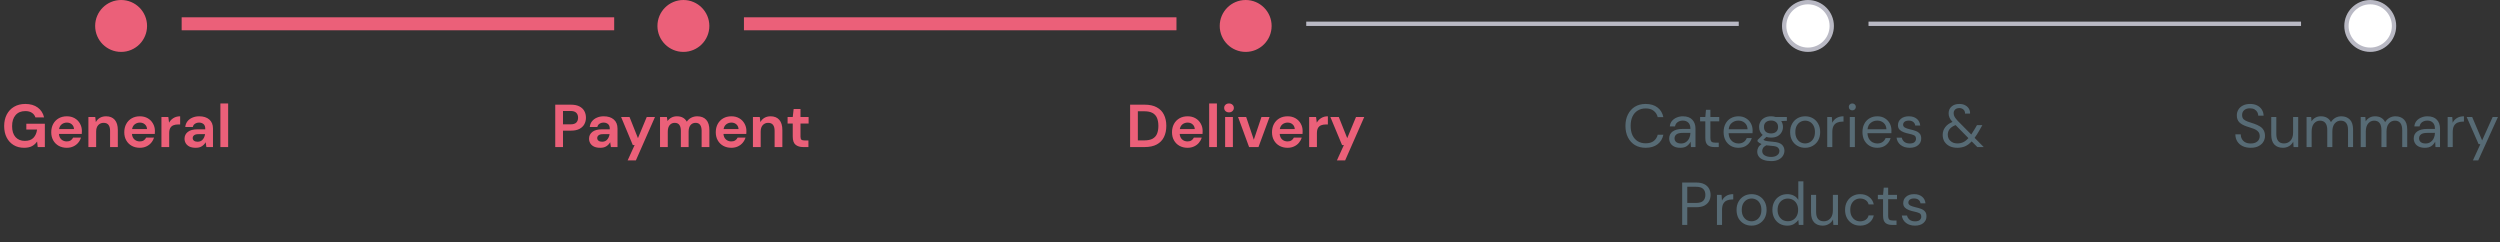 <svg width="578" height="56" viewBox="0 0 578 56" fill="none" xmlns="http://www.w3.org/2000/svg">
<rect x="0" y="0" width="578" height="56" fill="#333333" stroke="none"/>
<path d="M5.569 34.168C4.645 34.168 3.838 33.958 3.147 33.538C2.456 33.118 1.92 32.535 1.537 31.788C1.154 31.032 0.963 30.155 0.963 29.156C0.963 28.148 1.159 27.261 1.551 26.496C1.952 25.721 2.517 25.119 3.245 24.69C3.982 24.251 4.855 24.032 5.863 24.032C7.011 24.032 7.963 24.307 8.719 24.858C9.475 25.409 9.965 26.169 10.189 27.14H8.187C8.038 26.683 7.767 26.328 7.375 26.076C6.983 25.815 6.479 25.684 5.863 25.684C4.883 25.684 4.127 25.997 3.595 26.622C3.063 27.238 2.797 28.087 2.797 29.17C2.797 30.253 3.058 31.093 3.581 31.69C4.113 32.278 4.832 32.572 5.737 32.572C6.624 32.572 7.291 32.334 7.739 31.858C8.196 31.373 8.472 30.738 8.565 29.954H6.087V28.61H10.371V34H8.719L8.579 32.712C8.262 33.179 7.865 33.538 7.389 33.79C6.913 34.042 6.306 34.168 5.569 34.168ZM15.445 34.168C14.745 34.168 14.124 34.019 13.583 33.72C13.042 33.421 12.617 33.001 12.309 32.46C12.001 31.919 11.847 31.293 11.847 30.584C11.847 29.865 11.996 29.226 12.295 28.666C12.603 28.106 13.023 27.672 13.555 27.364C14.097 27.047 14.731 26.888 15.459 26.888C16.14 26.888 16.742 27.037 17.265 27.336C17.788 27.635 18.194 28.045 18.483 28.568C18.782 29.081 18.931 29.655 18.931 30.29C18.931 30.393 18.927 30.5 18.917 30.612C18.917 30.724 18.913 30.841 18.903 30.962H13.625C13.662 31.503 13.849 31.928 14.185 32.236C14.53 32.544 14.946 32.698 15.431 32.698C15.795 32.698 16.099 32.619 16.341 32.46C16.593 32.292 16.78 32.077 16.901 31.816H18.721C18.59 32.255 18.371 32.656 18.063 33.02C17.765 33.375 17.391 33.655 16.943 33.86C16.505 34.065 16.005 34.168 15.445 34.168ZM15.459 28.344C15.021 28.344 14.633 28.47 14.297 28.722C13.961 28.965 13.746 29.338 13.653 29.842H17.111C17.083 29.385 16.915 29.021 16.607 28.75C16.299 28.479 15.916 28.344 15.459 28.344ZM20.438 34V27.056H22.02L22.16 28.232C22.375 27.821 22.683 27.495 23.084 27.252C23.495 27.009 23.976 26.888 24.526 26.888C25.385 26.888 26.052 27.159 26.528 27.7C27.004 28.241 27.242 29.035 27.242 30.08V34H25.45V30.248C25.45 29.651 25.329 29.193 25.086 28.876C24.844 28.559 24.466 28.4 23.952 28.4C23.448 28.4 23.033 28.577 22.706 28.932C22.389 29.287 22.23 29.781 22.23 30.416V34H20.438ZM32.33 34.168C31.63 34.168 31.009 34.019 30.468 33.72C29.927 33.421 29.502 33.001 29.194 32.46C28.886 31.919 28.732 31.293 28.732 30.584C28.732 29.865 28.881 29.226 29.18 28.666C29.488 28.106 29.908 27.672 30.44 27.364C30.981 27.047 31.616 26.888 32.344 26.888C33.025 26.888 33.627 27.037 34.15 27.336C34.673 27.635 35.079 28.045 35.368 28.568C35.667 29.081 35.816 29.655 35.816 30.29C35.816 30.393 35.811 30.5 35.802 30.612C35.802 30.724 35.797 30.841 35.788 30.962H30.51C30.547 31.503 30.734 31.928 31.07 32.236C31.415 32.544 31.831 32.698 32.316 32.698C32.68 32.698 32.983 32.619 33.226 32.46C33.478 32.292 33.665 32.077 33.786 31.816H35.606C35.475 32.255 35.256 32.656 34.948 33.02C34.649 33.375 34.276 33.655 33.828 33.86C33.389 34.065 32.89 34.168 32.33 34.168ZM32.344 28.344C31.905 28.344 31.518 28.47 31.182 28.722C30.846 28.965 30.631 29.338 30.538 29.842H33.996C33.968 29.385 33.8 29.021 33.492 28.75C33.184 28.479 32.801 28.344 32.344 28.344ZM37.323 34V27.056H38.919L39.087 28.358C39.339 27.91 39.68 27.555 40.109 27.294C40.548 27.023 41.061 26.888 41.649 26.888V28.778H41.145C40.753 28.778 40.403 28.839 40.095 28.96C39.787 29.081 39.544 29.291 39.367 29.59C39.199 29.889 39.115 30.304 39.115 30.836V34H37.323ZM45.268 34.168C44.67 34.168 44.181 34.075 43.798 33.888C43.415 33.692 43.13 33.435 42.944 33.118C42.757 32.801 42.664 32.451 42.664 32.068C42.664 31.424 42.916 30.901 43.42 30.5C43.924 30.099 44.68 29.898 45.688 29.898H47.452V29.73C47.452 29.254 47.316 28.904 47.046 28.68C46.775 28.456 46.439 28.344 46.038 28.344C45.674 28.344 45.356 28.433 45.086 28.61C44.815 28.778 44.647 29.03 44.582 29.366H42.832C42.879 28.862 43.047 28.423 43.336 28.05C43.635 27.677 44.017 27.392 44.484 27.196C44.95 26.991 45.473 26.888 46.052 26.888C47.041 26.888 47.821 27.135 48.39 27.63C48.959 28.125 49.244 28.825 49.244 29.73V34H47.718L47.55 32.88C47.344 33.253 47.055 33.561 46.682 33.804C46.318 34.047 45.846 34.168 45.268 34.168ZM45.674 32.768C46.187 32.768 46.584 32.6 46.864 32.264C47.153 31.928 47.335 31.513 47.41 31.018H45.884C45.408 31.018 45.067 31.107 44.862 31.284C44.657 31.452 44.554 31.662 44.554 31.914C44.554 32.185 44.657 32.395 44.862 32.544C45.067 32.693 45.338 32.768 45.674 32.768ZM50.954 34V23.92H52.746V34H50.954Z" fill="#EB6079"/>
<path d="M128.374 34V24.2H132C132.784 24.2 133.433 24.331 133.946 24.592C134.459 24.853 134.842 25.213 135.094 25.67C135.346 26.127 135.472 26.641 135.472 27.21C135.472 27.751 135.351 28.251 135.108 28.708C134.865 29.156 134.487 29.52 133.974 29.8C133.461 30.071 132.803 30.206 132 30.206H130.166V34H128.374ZM130.166 28.75H131.888C132.513 28.75 132.961 28.615 133.232 28.344C133.512 28.064 133.652 27.686 133.652 27.21C133.652 26.725 133.512 26.347 133.232 26.076C132.961 25.796 132.513 25.656 131.888 25.656H130.166V28.75ZM138.792 34.168C138.195 34.168 137.705 34.075 137.322 33.888C136.94 33.692 136.655 33.435 136.468 33.118C136.282 32.801 136.188 32.451 136.188 32.068C136.188 31.424 136.44 30.901 136.944 30.5C137.448 30.099 138.204 29.898 139.212 29.898H140.976V29.73C140.976 29.254 140.841 28.904 140.57 28.68C140.3 28.456 139.964 28.344 139.562 28.344C139.198 28.344 138.881 28.433 138.61 28.61C138.34 28.778 138.172 29.03 138.106 29.366H136.356C136.403 28.862 136.571 28.423 136.86 28.05C137.159 27.677 137.542 27.392 138.008 27.196C138.475 26.991 138.998 26.888 139.576 26.888C140.566 26.888 141.345 27.135 141.914 27.63C142.484 28.125 142.768 28.825 142.768 29.73V34H141.242L141.074 32.88C140.869 33.253 140.58 33.561 140.206 33.804C139.842 34.047 139.371 34.168 138.792 34.168ZM139.198 32.768C139.712 32.768 140.108 32.6 140.388 32.264C140.678 31.928 140.86 31.513 140.934 31.018H139.408C138.932 31.018 138.592 31.107 138.386 31.284C138.181 31.452 138.078 31.662 138.078 31.914C138.078 32.185 138.181 32.395 138.386 32.544C138.592 32.693 138.862 32.768 139.198 32.768ZM145.114 37.08L146.724 33.538H146.304L143.602 27.056H145.548L147.494 31.942L149.524 27.056H151.428L147.018 37.08H145.114ZM152.599 34V27.056H154.181L154.335 27.994C154.559 27.658 154.853 27.392 155.217 27.196C155.591 26.991 156.02 26.888 156.505 26.888C157.579 26.888 158.339 27.303 158.787 28.134C159.039 27.751 159.375 27.448 159.795 27.224C160.225 27 160.691 26.888 161.195 26.888C162.101 26.888 162.796 27.159 163.281 27.7C163.767 28.241 164.009 29.035 164.009 30.08V34H162.217V30.248C162.217 29.651 162.101 29.193 161.867 28.876C161.643 28.559 161.293 28.4 160.817 28.4C160.332 28.4 159.94 28.577 159.641 28.932C159.352 29.287 159.207 29.781 159.207 30.416V34H157.415V30.248C157.415 29.651 157.299 29.193 157.065 28.876C156.832 28.559 156.473 28.4 155.987 28.4C155.511 28.4 155.124 28.577 154.825 28.932C154.536 29.287 154.391 29.781 154.391 30.416V34H152.599ZM169.085 34.168C168.385 34.168 167.764 34.019 167.223 33.72C166.681 33.421 166.257 33.001 165.949 32.46C165.641 31.919 165.487 31.293 165.487 30.584C165.487 29.865 165.636 29.226 165.935 28.666C166.243 28.106 166.663 27.672 167.195 27.364C167.736 27.047 168.371 26.888 169.099 26.888C169.78 26.888 170.382 27.037 170.905 27.336C171.427 27.635 171.833 28.045 172.123 28.568C172.421 29.081 172.571 29.655 172.571 30.29C172.571 30.393 172.566 30.5 172.557 30.612C172.557 30.724 172.552 30.841 172.543 30.962H167.265C167.302 31.503 167.489 31.928 167.825 32.236C168.17 32.544 168.585 32.698 169.071 32.698C169.435 32.698 169.738 32.619 169.981 32.46C170.233 32.292 170.419 32.077 170.541 31.816H172.361C172.23 32.255 172.011 32.656 171.703 33.02C171.404 33.375 171.031 33.655 170.583 33.86C170.144 34.065 169.645 34.168 169.085 34.168ZM169.099 28.344C168.66 28.344 168.273 28.47 167.937 28.722C167.601 28.965 167.386 29.338 167.293 29.842H170.751C170.723 29.385 170.555 29.021 170.247 28.75C169.939 28.479 169.556 28.344 169.099 28.344ZM174.078 34V27.056H175.66L175.8 28.232C176.015 27.821 176.323 27.495 176.724 27.252C177.135 27.009 177.615 26.888 178.166 26.888C179.025 26.888 179.692 27.159 180.168 27.7C180.644 28.241 180.882 29.035 180.882 30.08V34H179.09V30.248C179.09 29.651 178.969 29.193 178.726 28.876C178.483 28.559 178.105 28.4 177.592 28.4C177.088 28.4 176.673 28.577 176.346 28.932C176.029 29.287 175.87 29.781 175.87 30.416V34H174.078ZM185.69 34C184.962 34 184.378 33.823 183.94 33.468C183.501 33.113 183.282 32.483 183.282 31.578V28.554H182.092V27.056H183.282L183.492 25.194H185.074V27.056H186.95V28.554H185.074V31.592C185.074 31.928 185.144 32.161 185.284 32.292C185.433 32.413 185.685 32.474 186.04 32.474H186.908V34H185.69Z" fill="#EB6079"/>
<path d="M261.28 34V24.2H264.626C265.774 24.2 266.717 24.405 267.454 24.816C268.201 25.217 268.751 25.787 269.106 26.524C269.47 27.252 269.652 28.111 269.652 29.1C269.652 30.089 269.47 30.953 269.106 31.69C268.751 32.418 268.201 32.987 267.454 33.398C266.717 33.799 265.774 34 264.626 34H261.28ZM263.072 32.46H264.542C265.363 32.46 266.012 32.329 266.488 32.068C266.964 31.797 267.305 31.415 267.51 30.92C267.715 30.416 267.818 29.809 267.818 29.1C267.818 28.4 267.715 27.798 267.51 27.294C267.305 26.79 266.964 26.403 266.488 26.132C266.012 25.861 265.363 25.726 264.542 25.726H263.072V32.46ZM274.565 34.168C273.865 34.168 273.245 34.019 272.703 33.72C272.162 33.421 271.737 33.001 271.429 32.46C271.121 31.919 270.967 31.293 270.967 30.584C270.967 29.865 271.117 29.226 271.415 28.666C271.723 28.106 272.143 27.672 272.675 27.364C273.217 27.047 273.851 26.888 274.579 26.888C275.261 26.888 275.863 27.037 276.385 27.336C276.908 27.635 277.314 28.045 277.603 28.568C277.902 29.081 278.051 29.655 278.051 30.29C278.051 30.393 278.047 30.5 278.037 30.612C278.037 30.724 278.033 30.841 278.023 30.962H272.745C272.783 31.503 272.969 31.928 273.305 32.236C273.651 32.544 274.066 32.698 274.551 32.698C274.915 32.698 275.219 32.619 275.461 32.46C275.713 32.292 275.9 32.077 276.021 31.816H277.841C277.711 32.255 277.491 32.656 277.183 33.02C276.885 33.375 276.511 33.655 276.063 33.86C275.625 34.065 275.125 34.168 274.565 34.168ZM274.579 28.344C274.141 28.344 273.753 28.47 273.417 28.722C273.081 28.965 272.867 29.338 272.773 29.842H276.231C276.203 29.385 276.035 29.021 275.727 28.75C275.419 28.479 275.037 28.344 274.579 28.344ZM279.558 34V23.92H281.35V34H279.558ZM284.147 25.978C283.821 25.978 283.55 25.88 283.335 25.684C283.13 25.488 283.027 25.241 283.027 24.942C283.027 24.643 283.13 24.401 283.335 24.214C283.55 24.018 283.821 23.92 284.147 23.92C284.474 23.92 284.74 24.018 284.945 24.214C285.16 24.401 285.267 24.643 285.267 24.942C285.267 25.241 285.16 25.488 284.945 25.684C284.74 25.88 284.474 25.978 284.147 25.978ZM283.251 34V27.056H285.043V34H283.251ZM288.79 34L286.242 27.056H288.118L289.882 32.306L291.646 27.056H293.522L290.96 34H288.79ZM297.684 34.168C296.984 34.168 296.364 34.019 295.822 33.72C295.281 33.421 294.856 33.001 294.548 32.46C294.24 31.919 294.086 31.293 294.086 30.584C294.086 29.865 294.236 29.226 294.534 28.666C294.842 28.106 295.262 27.672 295.794 27.364C296.336 27.047 296.97 26.888 297.698 26.888C298.38 26.888 298.982 27.037 299.504 27.336C300.027 27.635 300.433 28.045 300.722 28.568C301.021 29.081 301.17 29.655 301.17 30.29C301.17 30.393 301.166 30.5 301.156 30.612C301.156 30.724 301.152 30.841 301.142 30.962H295.864C295.902 31.503 296.088 31.928 296.424 32.236C296.77 32.544 297.185 32.698 297.67 32.698C298.034 32.698 298.338 32.619 298.58 32.46C298.832 32.292 299.019 32.077 299.14 31.816H300.96C300.83 32.255 300.61 32.656 300.302 33.02C300.004 33.375 299.63 33.655 299.182 33.86C298.744 34.065 298.244 34.168 297.684 34.168ZM297.698 28.344C297.26 28.344 296.872 28.47 296.536 28.722C296.2 28.965 295.986 29.338 295.892 29.842H299.35C299.322 29.385 299.154 29.021 298.846 28.75C298.538 28.479 298.156 28.344 297.698 28.344ZM302.678 34V27.056H304.274L304.442 28.358C304.694 27.91 305.034 27.555 305.464 27.294C305.902 27.023 306.416 26.888 307.004 26.888V28.778H306.5C306.108 28.778 305.758 28.839 305.45 28.96C305.142 29.081 304.899 29.291 304.722 29.59C304.554 29.889 304.47 30.304 304.47 30.836V34H302.678ZM309.096 37.08L310.706 33.538H310.286L307.584 27.056H309.53L311.476 31.942L313.506 27.056H315.41L311 37.08H309.096Z" fill="#EB6079"/>
<path d="M380.478 34.168C379.516 34.168 378.686 33.958 377.986 33.538C377.295 33.109 376.758 32.516 376.376 31.76C375.993 30.995 375.802 30.108 375.802 29.1C375.802 28.101 375.993 27.224 376.376 26.468C376.758 25.703 377.295 25.105 377.986 24.676C378.686 24.247 379.516 24.032 380.478 24.032C381.598 24.032 382.508 24.303 383.208 24.844C383.917 25.376 384.37 26.123 384.566 27.084H383.264C383.114 26.477 382.806 25.992 382.34 25.628C381.882 25.255 381.262 25.068 380.478 25.068C379.778 25.068 379.166 25.231 378.644 25.558C378.121 25.875 377.715 26.337 377.426 26.944C377.146 27.541 377.006 28.26 377.006 29.1C377.006 29.94 377.146 30.663 377.426 31.27C377.715 31.867 378.121 32.329 378.644 32.656C379.166 32.973 379.778 33.132 380.478 33.132C381.262 33.132 381.882 32.955 382.34 32.6C382.806 32.236 383.114 31.755 383.264 31.158H384.566C384.37 32.101 383.917 32.838 383.208 33.37C382.508 33.902 381.598 34.168 380.478 34.168ZM388.496 34.168C387.917 34.168 387.436 34.07 387.054 33.874C386.671 33.678 386.386 33.417 386.2 33.09C386.013 32.763 385.92 32.409 385.92 32.026C385.92 31.317 386.19 30.771 386.732 30.388C387.273 30.005 388.01 29.814 388.944 29.814H390.82V29.73C390.82 29.123 390.661 28.666 390.344 28.358C390.026 28.041 389.602 27.882 389.07 27.882C388.612 27.882 388.216 27.999 387.88 28.232C387.553 28.456 387.348 28.787 387.264 29.226H386.06C386.106 28.722 386.274 28.297 386.564 27.952C386.862 27.607 387.231 27.345 387.67 27.168C388.108 26.981 388.575 26.888 389.07 26.888C390.04 26.888 390.768 27.149 391.254 27.672C391.748 28.185 391.996 28.871 391.996 29.73V34H390.946L390.876 32.754C390.68 33.146 390.39 33.482 390.008 33.762C389.634 34.033 389.13 34.168 388.496 34.168ZM388.678 33.174C389.126 33.174 389.508 33.057 389.826 32.824C390.152 32.591 390.4 32.287 390.568 31.914C390.736 31.541 390.82 31.149 390.82 30.738V30.724H389.042C388.351 30.724 387.861 30.845 387.572 31.088C387.292 31.321 387.152 31.615 387.152 31.97C387.152 32.334 387.282 32.628 387.544 32.852C387.814 33.067 388.192 33.174 388.678 33.174ZM396.313 34C395.678 34 395.179 33.846 394.815 33.538C394.451 33.23 394.269 32.675 394.269 31.872V28.05H393.065V27.056H394.269L394.423 25.39H395.445V27.056H397.489V28.05H395.445V31.872C395.445 32.311 395.533 32.609 395.711 32.768C395.888 32.917 396.201 32.992 396.649 32.992H397.377V34H396.313ZM401.913 34.168C401.251 34.168 400.663 34.019 400.149 33.72C399.636 33.412 399.23 32.987 398.931 32.446C398.642 31.905 398.497 31.265 398.497 30.528C398.497 29.8 398.642 29.165 398.931 28.624C399.221 28.073 399.622 27.649 400.135 27.35C400.658 27.042 401.26 26.888 401.941 26.888C402.613 26.888 403.192 27.042 403.677 27.35C404.172 27.649 404.55 28.045 404.811 28.54C405.073 29.035 405.203 29.567 405.203 30.136C405.203 30.239 405.199 30.341 405.189 30.444C405.189 30.547 405.189 30.663 405.189 30.794H399.659C399.687 31.326 399.809 31.769 400.023 32.124C400.247 32.469 400.523 32.731 400.849 32.908C401.185 33.085 401.54 33.174 401.913 33.174C402.399 33.174 402.805 33.062 403.131 32.838C403.458 32.614 403.696 32.311 403.845 31.928H405.007C404.821 32.572 404.461 33.109 403.929 33.538C403.407 33.958 402.735 34.168 401.913 34.168ZM401.913 27.882C401.353 27.882 400.854 28.055 400.415 28.4C399.986 28.736 399.739 29.231 399.673 29.884H404.041C404.013 29.259 403.799 28.769 403.397 28.414C402.996 28.059 402.501 27.882 401.913 27.882ZM409.465 31.816C409.073 31.816 408.714 31.765 408.387 31.662L407.687 32.32C407.79 32.395 407.916 32.46 408.065 32.516C408.224 32.563 408.448 32.609 408.737 32.656C409.026 32.693 409.432 32.735 409.955 32.782C410.888 32.847 411.556 33.062 411.957 33.426C412.358 33.79 412.559 34.266 412.559 34.854C412.559 35.255 412.447 35.638 412.223 36.002C412.008 36.366 411.672 36.665 411.215 36.898C410.767 37.131 410.188 37.248 409.479 37.248C408.854 37.248 408.298 37.164 407.813 36.996C407.328 36.837 406.95 36.59 406.679 36.254C406.408 35.927 406.273 35.512 406.273 35.008C406.273 34.747 406.343 34.462 406.483 34.154C406.623 33.855 406.884 33.571 407.267 33.3C407.062 33.216 406.884 33.127 406.735 33.034C406.595 32.931 406.464 32.819 406.343 32.698V32.376L407.533 31.2C406.982 30.733 406.707 30.117 406.707 29.352C406.707 28.895 406.814 28.479 407.029 28.106C407.244 27.733 407.556 27.439 407.967 27.224C408.378 27 408.877 26.888 409.465 26.888C409.866 26.888 410.23 26.944 410.557 27.056H413.119V27.938L411.817 27.994C412.088 28.386 412.223 28.839 412.223 29.352C412.223 29.809 412.111 30.225 411.887 30.598C411.672 30.971 411.36 31.27 410.949 31.494C410.548 31.709 410.053 31.816 409.465 31.816ZM409.465 30.85C409.96 30.85 410.352 30.724 410.641 30.472C410.94 30.211 411.089 29.837 411.089 29.352C411.089 28.876 410.94 28.512 410.641 28.26C410.352 27.999 409.96 27.868 409.465 27.868C408.961 27.868 408.56 27.999 408.261 28.26C407.972 28.512 407.827 28.876 407.827 29.352C407.827 29.837 407.972 30.211 408.261 30.472C408.56 30.724 408.961 30.85 409.465 30.85ZM407.421 34.896C407.421 35.363 407.617 35.708 408.009 35.932C408.401 36.165 408.891 36.282 409.479 36.282C410.058 36.282 410.52 36.156 410.865 35.904C411.22 35.652 411.397 35.316 411.397 34.896C411.397 34.597 411.276 34.336 411.033 34.112C410.79 33.897 410.342 33.771 409.689 33.734C409.176 33.697 408.732 33.65 408.359 33.594C407.976 33.799 407.724 34.019 407.603 34.252C407.482 34.495 407.421 34.709 407.421 34.896ZM417.336 34.168C416.683 34.168 416.095 34.019 415.572 33.72C415.049 33.421 414.634 33.001 414.326 32.46C414.027 31.909 413.878 31.265 413.878 30.528C413.878 29.791 414.032 29.151 414.34 28.61C414.648 28.059 415.063 27.635 415.586 27.336C416.118 27.037 416.711 26.888 417.364 26.888C418.017 26.888 418.605 27.037 419.128 27.336C419.651 27.635 420.061 28.059 420.36 28.61C420.668 29.151 420.822 29.791 420.822 30.528C420.822 31.265 420.668 31.909 420.36 32.46C420.052 33.001 419.632 33.421 419.1 33.72C418.577 34.019 417.989 34.168 417.336 34.168ZM417.336 33.16C417.737 33.16 418.111 33.062 418.456 32.866C418.801 32.67 419.081 32.376 419.296 31.984C419.511 31.592 419.618 31.107 419.618 30.528C419.618 29.949 419.511 29.464 419.296 29.072C419.091 28.68 418.815 28.386 418.47 28.19C418.125 27.994 417.756 27.896 417.364 27.896C416.963 27.896 416.589 27.994 416.244 28.19C415.899 28.386 415.619 28.68 415.404 29.072C415.189 29.464 415.082 29.949 415.082 30.528C415.082 31.107 415.189 31.592 415.404 31.984C415.619 32.376 415.894 32.67 416.23 32.866C416.575 33.062 416.944 33.16 417.336 33.16ZM422.457 34V27.056H423.521L423.619 28.386C423.834 27.929 424.161 27.565 424.599 27.294C425.038 27.023 425.579 26.888 426.223 26.888V28.12H425.901C425.491 28.12 425.113 28.195 424.767 28.344C424.422 28.484 424.147 28.727 423.941 29.072C423.736 29.417 423.633 29.893 423.633 30.5V34H422.457ZM428.257 25.516C428.024 25.516 427.828 25.441 427.669 25.292C427.52 25.133 427.445 24.937 427.445 24.704C427.445 24.48 427.52 24.293 427.669 24.144C427.828 23.995 428.024 23.92 428.257 23.92C428.481 23.92 428.672 23.995 428.831 24.144C428.99 24.293 429.069 24.48 429.069 24.704C429.069 24.937 428.99 25.133 428.831 25.292C428.672 25.441 428.481 25.516 428.257 25.516ZM427.669 34V27.056H428.845V34H427.669ZM434.015 34.168C433.352 34.168 432.764 34.019 432.251 33.72C431.737 33.412 431.331 32.987 431.033 32.446C430.743 31.905 430.599 31.265 430.599 30.528C430.599 29.8 430.743 29.165 431.033 28.624C431.322 28.073 431.723 27.649 432.237 27.35C432.759 27.042 433.361 26.888 434.043 26.888C434.715 26.888 435.293 27.042 435.779 27.35C436.273 27.649 436.651 28.045 436.913 28.54C437.174 29.035 437.305 29.567 437.305 30.136C437.305 30.239 437.3 30.341 437.291 30.444C437.291 30.547 437.291 30.663 437.291 30.794H431.761C431.789 31.326 431.91 31.769 432.125 32.124C432.349 32.469 432.624 32.731 432.951 32.908C433.287 33.085 433.641 33.174 434.015 33.174C434.5 33.174 434.906 33.062 435.233 32.838C435.559 32.614 435.797 32.311 435.947 31.928H437.109C436.922 32.572 436.563 33.109 436.031 33.538C435.508 33.958 434.836 34.168 434.015 34.168ZM434.015 27.882C433.455 27.882 432.955 28.055 432.517 28.4C432.087 28.736 431.84 29.231 431.775 29.884H436.143C436.115 29.259 435.9 28.769 435.499 28.414C435.097 28.059 434.603 27.882 434.015 27.882ZM441.523 34.168C440.693 34.168 440.002 33.958 439.451 33.538C438.901 33.118 438.579 32.549 438.485 31.83H439.689C439.764 32.194 439.955 32.511 440.263 32.782C440.581 33.043 441.005 33.174 441.537 33.174C442.032 33.174 442.396 33.071 442.629 32.866C442.863 32.651 442.979 32.399 442.979 32.11C442.979 31.69 442.825 31.41 442.517 31.27C442.219 31.13 441.794 31.004 441.243 30.892C440.87 30.817 440.497 30.71 440.123 30.57C439.75 30.43 439.437 30.234 439.185 29.982C438.933 29.721 438.807 29.38 438.807 28.96C438.807 28.353 439.031 27.859 439.479 27.476C439.937 27.084 440.553 26.888 441.327 26.888C442.065 26.888 442.667 27.075 443.133 27.448C443.609 27.812 443.885 28.335 443.959 29.016H442.797C442.751 28.661 442.597 28.386 442.335 28.19C442.083 27.985 441.743 27.882 441.313 27.882C440.893 27.882 440.567 27.971 440.333 28.148C440.109 28.325 439.997 28.559 439.997 28.848C439.997 29.128 440.142 29.347 440.431 29.506C440.73 29.665 441.131 29.8 441.635 29.912C442.065 30.005 442.471 30.122 442.853 30.262C443.245 30.393 443.563 30.593 443.805 30.864C444.057 31.125 444.183 31.508 444.183 32.012C444.193 32.637 443.955 33.155 443.469 33.566C442.993 33.967 442.345 34.168 441.523 34.168ZM452.537 34.168C451.865 34.168 451.272 34.047 450.759 33.804C450.255 33.552 449.858 33.207 449.569 32.768C449.289 32.32 449.149 31.793 449.149 31.186C449.149 30.523 449.34 29.935 449.723 29.422C450.115 28.899 450.679 28.489 451.417 28.19C451.099 27.845 450.871 27.518 450.731 27.21C450.591 26.893 450.521 26.552 450.521 26.188C450.521 25.563 450.74 25.049 451.179 24.648C451.627 24.237 452.238 24.032 453.013 24.032C453.517 24.032 453.955 24.13 454.329 24.326C454.702 24.513 454.991 24.774 455.197 25.11C455.402 25.446 455.495 25.829 455.477 26.258H454.315C454.324 25.838 454.193 25.521 453.923 25.306C453.661 25.091 453.358 24.984 453.013 24.984C452.593 24.984 452.266 25.096 452.033 25.32C451.799 25.544 451.683 25.829 451.683 26.174C451.683 26.473 451.762 26.762 451.921 27.042C452.089 27.322 452.336 27.635 452.663 27.98L455.757 31.102C456.027 30.71 456.321 30.239 456.639 29.688L457.073 28.932H458.319L457.703 30.024C457.292 30.761 456.9 31.377 456.527 31.872L458.641 34H457.157L455.855 32.684C455.36 33.216 454.847 33.599 454.315 33.832C453.783 34.056 453.19 34.168 452.537 34.168ZM450.325 31.144C450.325 31.723 450.53 32.203 450.941 32.586C451.351 32.969 451.888 33.16 452.551 33.16C453.045 33.16 453.493 33.067 453.895 32.88C454.305 32.684 454.707 32.367 455.099 31.928L452.131 28.918C451.515 29.161 451.057 29.469 450.759 29.842C450.469 30.215 450.325 30.649 450.325 31.144ZM388.922 52V42.2H392.142C392.907 42.2 393.537 42.326 394.032 42.578C394.526 42.83 394.89 43.171 395.124 43.6C395.366 44.029 395.488 44.515 395.488 45.056C395.488 45.588 395.371 46.069 395.138 46.498C394.904 46.927 394.54 47.273 394.046 47.534C393.551 47.786 392.916 47.912 392.142 47.912H390.098V52H388.922ZM390.098 46.918H392.114C392.898 46.918 393.453 46.755 393.78 46.428C394.116 46.092 394.284 45.635 394.284 45.056C394.284 44.468 394.116 44.011 393.78 43.684C393.453 43.348 392.898 43.18 392.114 43.18H390.098V46.918ZM396.959 52V45.056H398.023L398.121 46.386C398.336 45.929 398.662 45.565 399.101 45.294C399.54 45.023 400.081 44.888 400.725 44.888V46.12H400.403C399.992 46.12 399.614 46.195 399.269 46.344C398.924 46.484 398.648 46.727 398.443 47.072C398.238 47.417 398.135 47.893 398.135 48.5V52H396.959ZM404.949 52.168C404.296 52.168 403.708 52.019 403.185 51.72C402.663 51.421 402.247 51.001 401.939 50.46C401.641 49.909 401.491 49.265 401.491 48.528C401.491 47.791 401.645 47.151 401.953 46.61C402.261 46.059 402.677 45.635 403.199 45.336C403.731 45.037 404.324 44.888 404.977 44.888C405.631 44.888 406.219 45.037 406.741 45.336C407.264 45.635 407.675 46.059 407.973 46.61C408.281 47.151 408.435 47.791 408.435 48.528C408.435 49.265 408.281 49.909 407.973 50.46C407.665 51.001 407.245 51.421 406.713 51.72C406.191 52.019 405.603 52.168 404.949 52.168ZM404.949 51.16C405.351 51.16 405.724 51.062 406.069 50.866C406.415 50.67 406.695 50.376 406.909 49.984C407.124 49.592 407.231 49.107 407.231 48.528C407.231 47.949 407.124 47.464 406.909 47.072C406.704 46.68 406.429 46.386 406.083 46.19C405.738 45.994 405.369 45.896 404.977 45.896C404.576 45.896 404.203 45.994 403.857 46.19C403.512 46.386 403.232 46.68 403.017 47.072C402.803 47.464 402.695 47.949 402.695 48.528C402.695 49.107 402.803 49.592 403.017 49.984C403.232 50.376 403.507 50.67 403.843 50.866C404.189 51.062 404.557 51.16 404.949 51.16ZM413.22 52.168C412.53 52.168 411.923 52.009 411.4 51.692C410.887 51.375 410.486 50.941 410.196 50.39C409.916 49.839 409.776 49.214 409.776 48.514C409.776 47.814 409.921 47.193 410.21 46.652C410.5 46.101 410.901 45.672 411.414 45.364C411.928 45.047 412.534 44.888 413.234 44.888C413.804 44.888 414.308 45.005 414.746 45.238C415.185 45.471 415.526 45.798 415.768 46.218V41.92H416.944V52H415.88L415.768 50.852C415.544 51.188 415.222 51.491 414.802 51.762C414.382 52.033 413.855 52.168 413.22 52.168ZM413.346 51.146C413.813 51.146 414.224 51.039 414.578 50.824C414.942 50.6 415.222 50.292 415.418 49.9C415.624 49.508 415.726 49.051 415.726 48.528C415.726 48.005 415.624 47.548 415.418 47.156C415.222 46.764 414.942 46.461 414.578 46.246C414.224 46.022 413.813 45.91 413.346 45.91C412.889 45.91 412.478 46.022 412.114 46.246C411.76 46.461 411.48 46.764 411.274 47.156C411.078 47.548 410.98 48.005 410.98 48.528C410.98 49.051 411.078 49.508 411.274 49.9C411.48 50.292 411.76 50.6 412.114 50.824C412.478 51.039 412.889 51.146 413.346 51.146ZM421.396 52.168C420.574 52.168 419.921 51.921 419.436 51.426C418.95 50.922 418.708 50.152 418.708 49.116V45.056H419.884V48.99C419.884 50.437 420.476 51.16 421.662 51.16C422.268 51.16 422.768 50.945 423.16 50.516C423.561 50.077 423.762 49.457 423.762 48.654V45.056H424.938V52H423.874L423.79 50.754C423.575 51.193 423.253 51.538 422.824 51.79C422.404 52.042 421.928 52.168 421.396 52.168ZM430.065 52.168C429.403 52.168 428.805 52.019 428.273 51.72C427.751 51.412 427.335 50.987 427.027 50.446C426.729 49.895 426.579 49.256 426.579 48.528C426.579 47.8 426.729 47.165 427.027 46.624C427.335 46.073 427.751 45.649 428.273 45.35C428.805 45.042 429.403 44.888 430.065 44.888C430.887 44.888 431.577 45.103 432.137 45.532C432.707 45.961 433.066 46.535 433.215 47.254H432.011C431.918 46.825 431.689 46.493 431.325 46.26C430.961 46.017 430.537 45.896 430.051 45.896C429.659 45.896 429.291 45.994 428.945 46.19C428.6 46.386 428.32 46.68 428.105 47.072C427.891 47.464 427.783 47.949 427.783 48.528C427.783 49.107 427.891 49.592 428.105 49.984C428.32 50.376 428.6 50.675 428.945 50.88C429.291 51.076 429.659 51.174 430.051 51.174C430.537 51.174 430.961 51.057 431.325 50.824C431.689 50.581 431.918 50.241 432.011 49.802H433.215C433.075 50.502 432.721 51.071 432.151 51.51C431.582 51.949 430.887 52.168 430.065 52.168ZM437.41 52C436.776 52 436.276 51.846 435.912 51.538C435.548 51.23 435.366 50.675 435.366 49.872V46.05H434.162V45.056H435.366L435.52 43.39H436.542V45.056H438.586V46.05H436.542V49.872C436.542 50.311 436.631 50.609 436.808 50.768C436.986 50.917 437.298 50.992 437.746 50.992H438.474V52H437.41ZM442.74 52.168C441.91 52.168 441.219 51.958 440.668 51.538C440.118 51.118 439.796 50.549 439.702 49.83H440.906C440.981 50.194 441.172 50.511 441.48 50.782C441.798 51.043 442.222 51.174 442.754 51.174C443.249 51.174 443.613 51.071 443.846 50.866C444.08 50.651 444.196 50.399 444.196 50.11C444.196 49.69 444.042 49.41 443.734 49.27C443.436 49.13 443.011 49.004 442.46 48.892C442.087 48.817 441.714 48.71 441.34 48.57C440.967 48.43 440.654 48.234 440.402 47.982C440.15 47.721 440.024 47.38 440.024 46.96C440.024 46.353 440.248 45.859 440.696 45.476C441.154 45.084 441.77 44.888 442.544 44.888C443.282 44.888 443.884 45.075 444.35 45.448C444.826 45.812 445.102 46.335 445.176 47.016H444.014C443.968 46.661 443.814 46.386 443.552 46.19C443.3 45.985 442.96 45.882 442.53 45.882C442.11 45.882 441.784 45.971 441.55 46.148C441.326 46.325 441.214 46.559 441.214 46.848C441.214 47.128 441.359 47.347 441.648 47.506C441.947 47.665 442.348 47.8 442.852 47.912C443.282 48.005 443.688 48.122 444.07 48.262C444.462 48.393 444.78 48.593 445.022 48.864C445.274 49.125 445.4 49.508 445.4 50.012C445.41 50.637 445.172 51.155 444.686 51.566C444.21 51.967 443.562 52.168 442.74 52.168Z" fill="#576B75"/>
<path d="M520.362 34.168C519.643 34.168 519.018 34.037 518.486 33.776C517.954 33.515 517.543 33.151 517.254 32.684C516.965 32.217 516.82 31.676 516.82 31.06H518.052C518.052 31.443 518.141 31.797 518.318 32.124C518.495 32.441 518.752 32.698 519.088 32.894C519.433 33.081 519.858 33.174 520.362 33.174C521.025 33.174 521.538 33.015 521.902 32.698C522.266 32.381 522.448 31.984 522.448 31.508C522.448 31.116 522.364 30.803 522.196 30.57C522.028 30.327 521.799 30.131 521.51 29.982C521.23 29.833 520.903 29.702 520.53 29.59C520.166 29.478 519.783 29.352 519.382 29.212C518.626 28.951 518.066 28.629 517.702 28.246C517.338 27.854 517.156 27.345 517.156 26.72C517.147 26.197 517.268 25.735 517.52 25.334C517.772 24.923 518.127 24.606 518.584 24.382C519.051 24.149 519.601 24.032 520.236 24.032C520.861 24.032 521.403 24.149 521.86 24.382C522.327 24.615 522.686 24.937 522.938 25.348C523.199 25.759 523.335 26.225 523.344 26.748H522.112C522.112 26.477 522.042 26.211 521.902 25.95C521.762 25.679 521.547 25.46 521.258 25.292C520.978 25.124 520.623 25.04 520.194 25.04C519.662 25.031 519.223 25.166 518.878 25.446C518.542 25.726 518.374 26.113 518.374 26.608C518.374 27.028 518.491 27.35 518.724 27.574C518.967 27.798 519.303 27.985 519.732 28.134C520.161 28.274 520.656 28.437 521.216 28.624C521.683 28.792 522.103 28.988 522.476 29.212C522.849 29.436 523.139 29.725 523.344 30.08C523.559 30.435 523.666 30.887 523.666 31.438C523.666 31.905 523.545 32.348 523.302 32.768C523.059 33.179 522.691 33.515 522.196 33.776C521.711 34.037 521.099 34.168 520.362 34.168ZM527.798 34.168C526.977 34.168 526.323 33.921 525.838 33.426C525.353 32.922 525.11 32.152 525.11 31.116V27.056H526.286V30.99C526.286 32.437 526.879 33.16 528.064 33.16C528.671 33.16 529.17 32.945 529.562 32.516C529.963 32.077 530.164 31.457 530.164 30.654V27.056H531.34V34H530.276L530.192 32.754C529.977 33.193 529.655 33.538 529.226 33.79C528.806 34.042 528.33 34.168 527.798 34.168ZM533.276 34V27.056H534.34L534.424 28.064C534.648 27.691 534.946 27.401 535.32 27.196C535.693 26.991 536.113 26.888 536.58 26.888C537.13 26.888 537.602 27 537.994 27.224C538.395 27.448 538.703 27.789 538.918 28.246C539.16 27.826 539.492 27.495 539.912 27.252C540.341 27.009 540.803 26.888 541.298 26.888C542.128 26.888 542.791 27.14 543.286 27.644C543.78 28.139 544.028 28.904 544.028 29.94V34H542.866V30.066C542.866 29.347 542.721 28.806 542.432 28.442C542.142 28.078 541.727 27.896 541.186 27.896C540.626 27.896 540.159 28.115 539.786 28.554C539.422 28.983 539.24 29.599 539.24 30.402V34H538.064V30.066C538.064 29.347 537.919 28.806 537.63 28.442C537.34 28.078 536.925 27.896 536.384 27.896C535.833 27.896 535.371 28.115 534.998 28.554C534.634 28.983 534.452 29.599 534.452 30.402V34H533.276ZM545.799 34V27.056H546.863L546.947 28.064C547.171 27.691 547.47 27.401 547.843 27.196C548.216 26.991 548.636 26.888 549.103 26.888C549.654 26.888 550.125 27 550.517 27.224C550.918 27.448 551.226 27.789 551.441 28.246C551.684 27.826 552.015 27.495 552.435 27.252C552.864 27.009 553.326 26.888 553.821 26.888C554.652 26.888 555.314 27.14 555.809 27.644C556.304 28.139 556.551 28.904 556.551 29.94V34H555.389V30.066C555.389 29.347 555.244 28.806 554.955 28.442C554.666 28.078 554.25 27.896 553.709 27.896C553.149 27.896 552.682 28.115 552.309 28.554C551.945 28.983 551.763 29.599 551.763 30.402V34H550.587V30.066C550.587 29.347 550.442 28.806 550.153 28.442C549.864 28.078 549.448 27.896 548.907 27.896C548.356 27.896 547.894 28.115 547.521 28.554C547.157 28.983 546.975 29.599 546.975 30.402V34H545.799ZM560.632 34.168C560.054 34.168 559.573 34.07 559.19 33.874C558.808 33.678 558.523 33.417 558.336 33.09C558.15 32.763 558.056 32.409 558.056 32.026C558.056 31.317 558.327 30.771 558.868 30.388C559.41 30.005 560.147 29.814 561.08 29.814H562.956V29.73C562.956 29.123 562.798 28.666 562.48 28.358C562.163 28.041 561.738 27.882 561.206 27.882C560.749 27.882 560.352 27.999 560.016 28.232C559.69 28.456 559.484 28.787 559.4 29.226H558.196C558.243 28.722 558.411 28.297 558.7 27.952C558.999 27.607 559.368 27.345 559.806 27.168C560.245 26.981 560.712 26.888 561.206 26.888C562.177 26.888 562.905 27.149 563.39 27.672C563.885 28.185 564.132 28.871 564.132 29.73V34H563.082L563.012 32.754C562.816 33.146 562.527 33.482 562.144 33.762C561.771 34.033 561.267 34.168 560.632 34.168ZM560.814 33.174C561.262 33.174 561.645 33.057 561.962 32.824C562.289 32.591 562.536 32.287 562.704 31.914C562.872 31.541 562.956 31.149 562.956 30.738V30.724H561.178C560.488 30.724 559.998 30.845 559.708 31.088C559.428 31.321 559.288 31.615 559.288 31.97C559.288 32.334 559.419 32.628 559.68 32.852C559.951 33.067 560.329 33.174 560.814 33.174ZM565.897 34V27.056H566.961L567.059 28.386C567.273 27.929 567.6 27.565 568.039 27.294C568.477 27.023 569.019 26.888 569.663 26.888V28.12H569.341C568.93 28.12 568.552 28.195 568.207 28.344C567.861 28.484 567.586 28.727 567.381 29.072C567.175 29.417 567.073 29.893 567.073 30.5V34H565.897ZM571.739 37.08L573.461 33.328H573.055L570.297 27.056H571.571L573.867 32.46L576.303 27.056H577.521L572.971 37.08H571.739Z" fill="#576B75"/>
<circle cx="28" cy="6" r="6" fill="#EB6079"/>
<line x1="42" y1="5.5" x2="142" y2="5.5" stroke="#EB6079" stroke-width="3"/>
<circle cx="158" cy="6" r="6" fill="#EB6079"/>
<line x1="172" y1="5.5" x2="272" y2="5.5" stroke="#EB6079" stroke-width="3"/>
<circle cx="288" cy="6" r="6" fill="#EB6079"/>
<line x1="302" y1="5.5" x2="402" y2="5.5" stroke="#B9B9C4"/>
<circle cx="418" cy="6" r="5.5" fill="white" stroke="#B9B9C4"/>
<line x1="432" y1="5.5" x2="532" y2="5.5" stroke="#B9B9C4"/>
<circle cx="548" cy="6" r="5.5" fill="white" stroke="#B9B9C4"/>
</svg>
